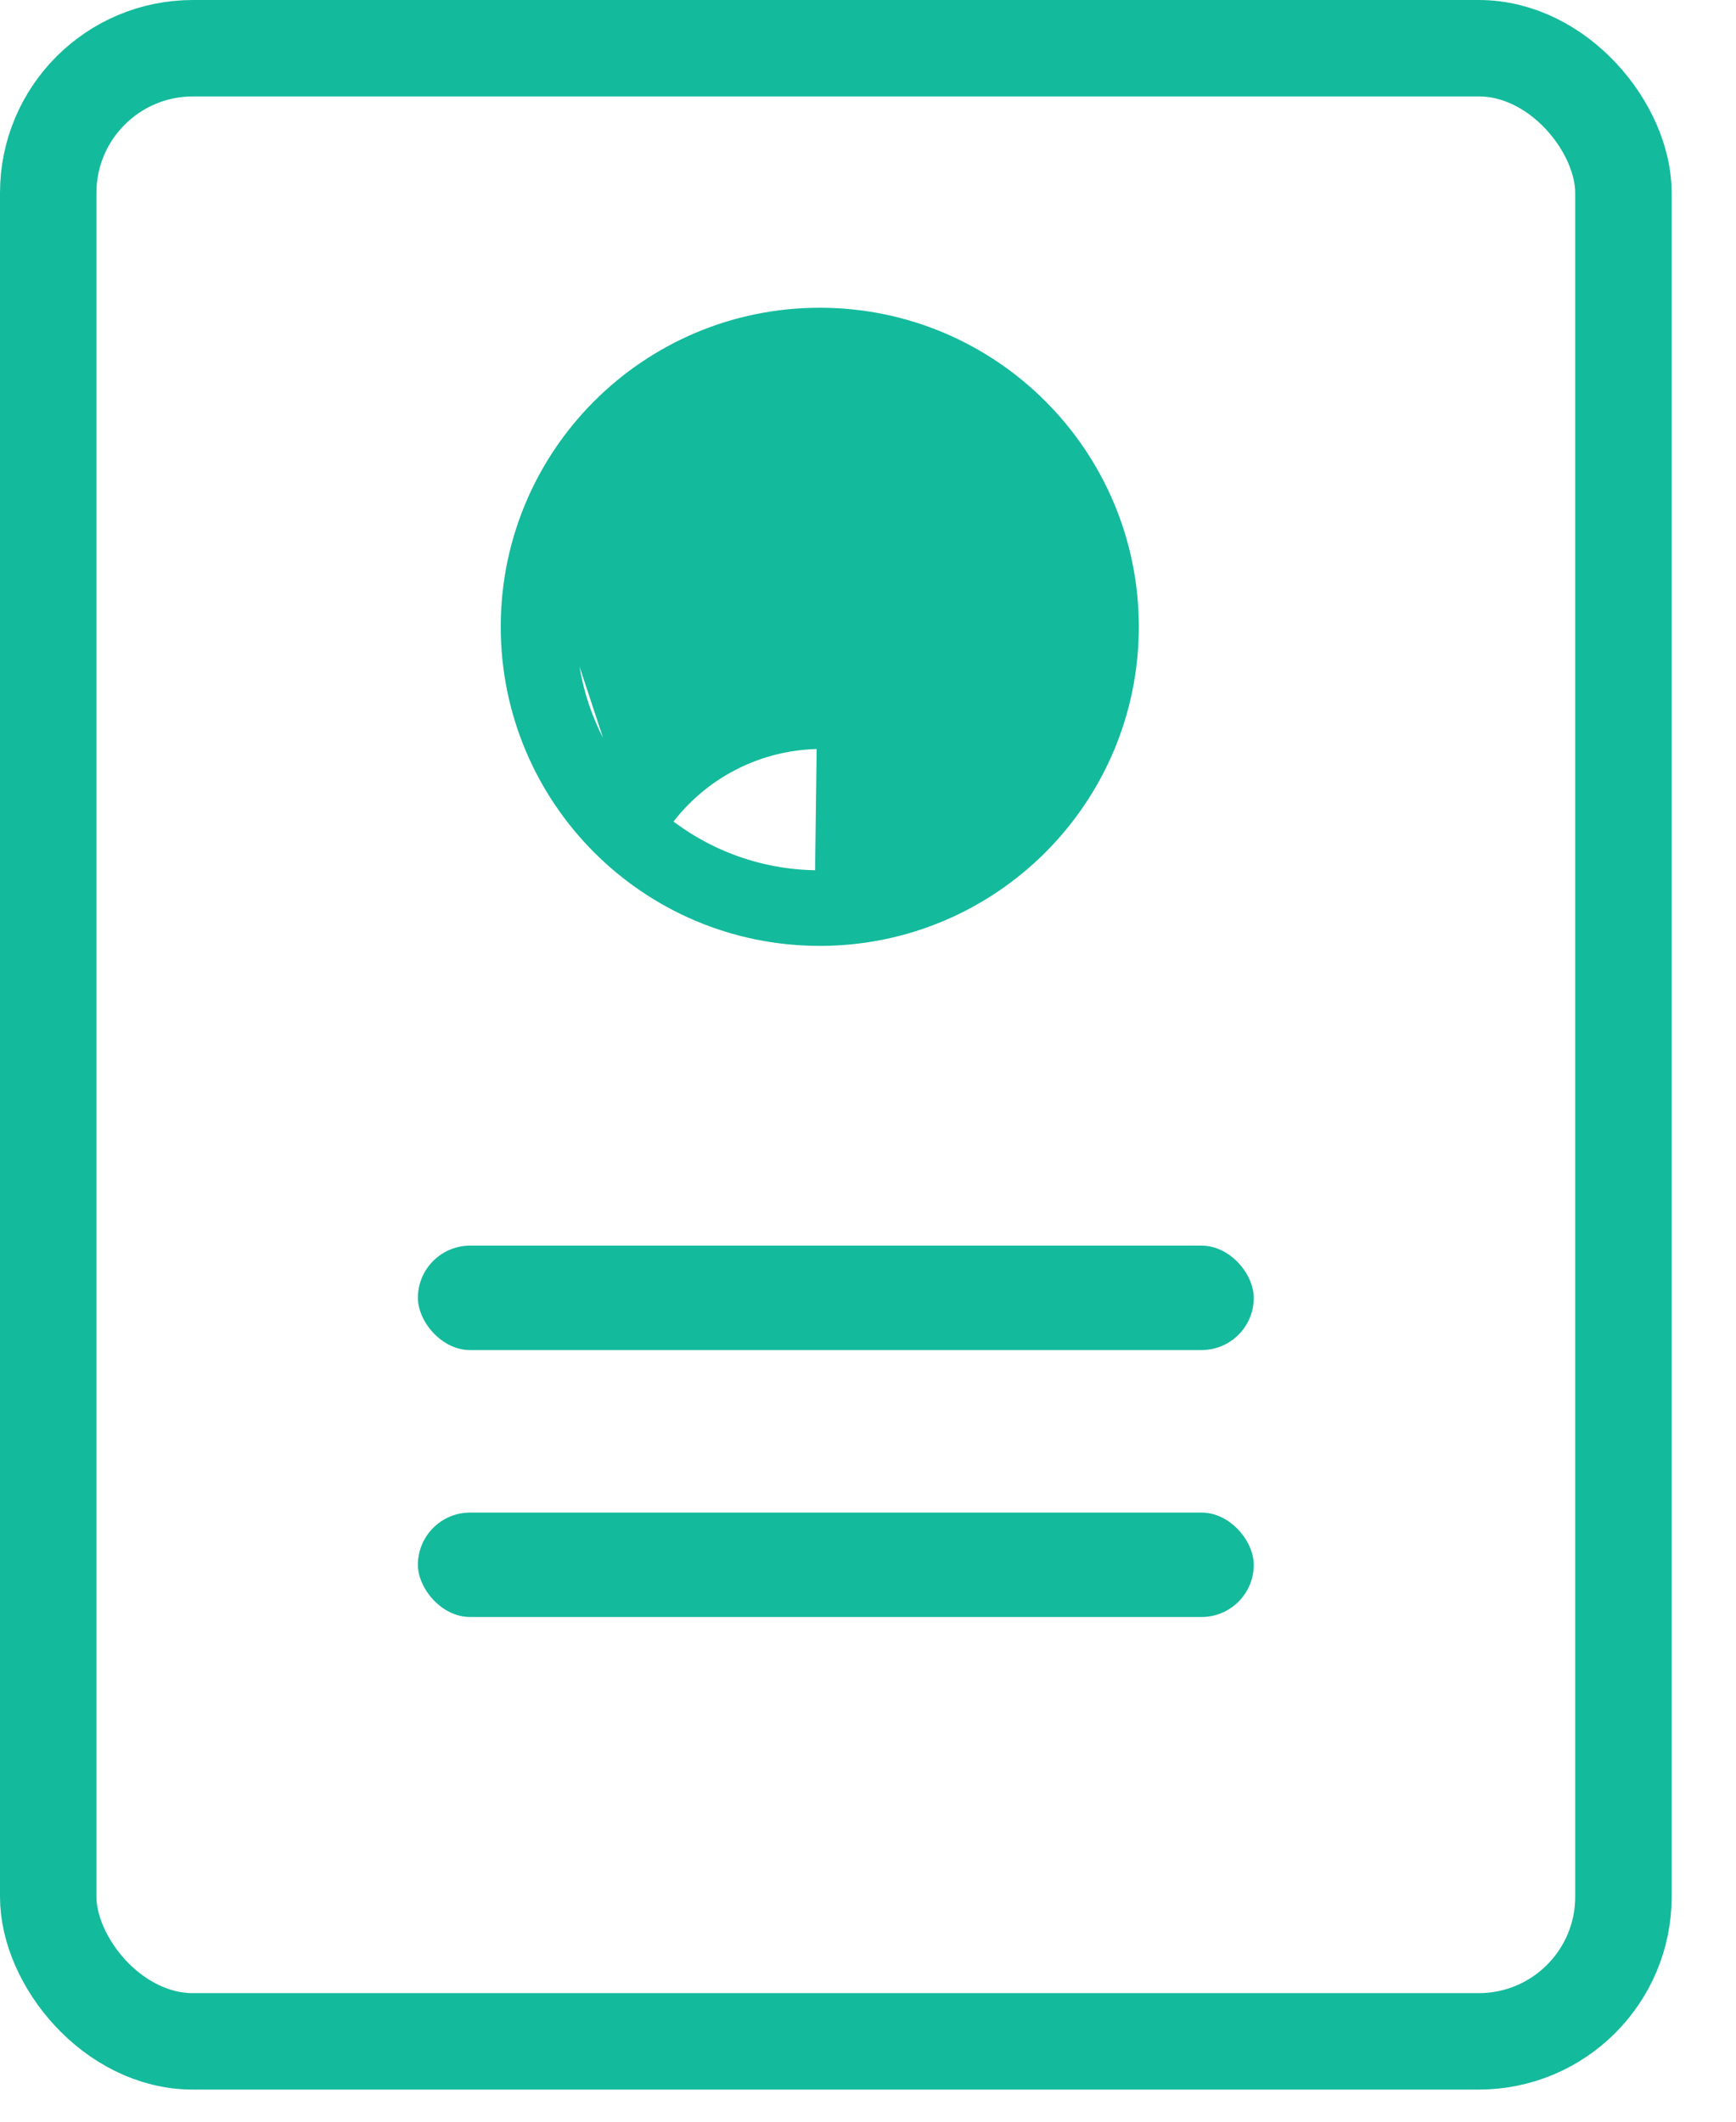 <svg width="18" height="22" viewBox="0 0 18 22" fill="none" xmlns="http://www.w3.org/2000/svg">
<rect x="0.5" y="0.5" width="16.333" height="20.667" rx="1.5" stroke="#14BA9C"/>
<g clip-path="url(#clip0_195_2337)">
<path fill-rule="evenodd" clip-rule="evenodd" d="M9.667 5.624C9.667 5.933 9.544 6.23 9.325 6.449C9.106 6.667 8.809 6.79 8.5 6.79C8.191 6.79 7.894 6.667 7.675 6.449C7.456 6.23 7.333 5.933 7.333 5.624C7.333 5.314 7.456 5.018 7.675 4.799C7.894 4.58 8.191 4.457 8.5 4.457C8.809 4.457 9.106 4.58 9.325 4.799C9.544 5.018 9.667 5.314 9.667 5.624ZM9.083 5.624C9.083 5.778 9.022 5.927 8.912 6.036C8.803 6.146 8.655 6.207 8.5 6.207C8.345 6.207 8.197 6.146 8.087 6.036C7.978 5.927 7.917 5.778 7.917 5.624C7.917 5.469 7.978 5.321 8.087 5.211C8.197 5.102 8.345 5.04 8.5 5.04C8.655 5.04 8.803 5.102 8.912 5.211C9.022 5.321 9.083 5.469 9.083 5.624Z" fill="#14BA9C"/>
<path d="M6.432 8.034C6.675 7.73 6.982 7.483 7.332 7.31C7.701 7.127 8.107 7.032 8.519 7.033L8.519 7.083L8.519 7.033C8.925 7.032 9.326 7.125 9.692 7.303C10.037 7.471 10.342 7.712 10.586 8.009C10.813 7.696 10.966 7.335 11.035 6.954C11.107 6.551 11.082 6.138 10.962 5.747C10.843 5.356 10.632 4.999 10.347 4.705C10.062 4.412 9.711 4.191 9.324 4.06C8.937 3.929 8.524 3.893 8.119 3.953C7.715 4.013 7.331 4.169 6.999 4.408C6.666 4.646 6.396 4.96 6.209 5.324C6.022 5.688 5.925 6.09 5.925 6.499L6.432 8.034ZM6.432 8.034C6.114 7.605 5.925 7.074 5.925 6.499L6.432 8.034ZM8.5 9.074L8.5 9.074C7.924 9.075 7.366 8.883 6.914 8.528C7.094 8.283 7.328 8.082 7.599 7.941C7.883 7.793 8.198 7.716 8.519 7.716H8.519C8.835 7.716 9.147 7.791 9.429 7.936C9.696 8.073 9.929 8.269 10.11 8.509C9.654 8.875 9.086 9.075 8.5 9.074ZM8.519 7.666C8.843 7.666 9.163 7.743 9.452 7.891C9.74 8.039 9.989 8.254 10.178 8.518C9.707 8.91 9.113 9.125 8.5 9.124L8.519 7.666ZM8.5 3.241C6.7 3.241 5.242 4.7 5.242 6.499C5.242 8.299 6.7 9.758 8.5 9.758C10.299 9.758 11.758 8.299 11.758 6.499C11.758 4.7 10.299 3.241 8.5 3.241Z" fill="#14BA9C" stroke="#14BA9C" stroke-width="0.1"/>
</g>
<rect x="4.333" y="12.916" width="8.667" height="1.083" rx="0.542" fill="#14BA9C"/>
<rect x="4.333" y="15.684" width="8.667" height="1.083" rx="0.542" fill="#14BA9C"/>
<defs>
<clipPath id="clip0_195_2337">
<rect width="7" height="7" fill="white" transform="translate(5 3)"/>
</clipPath>
</defs>
</svg>
